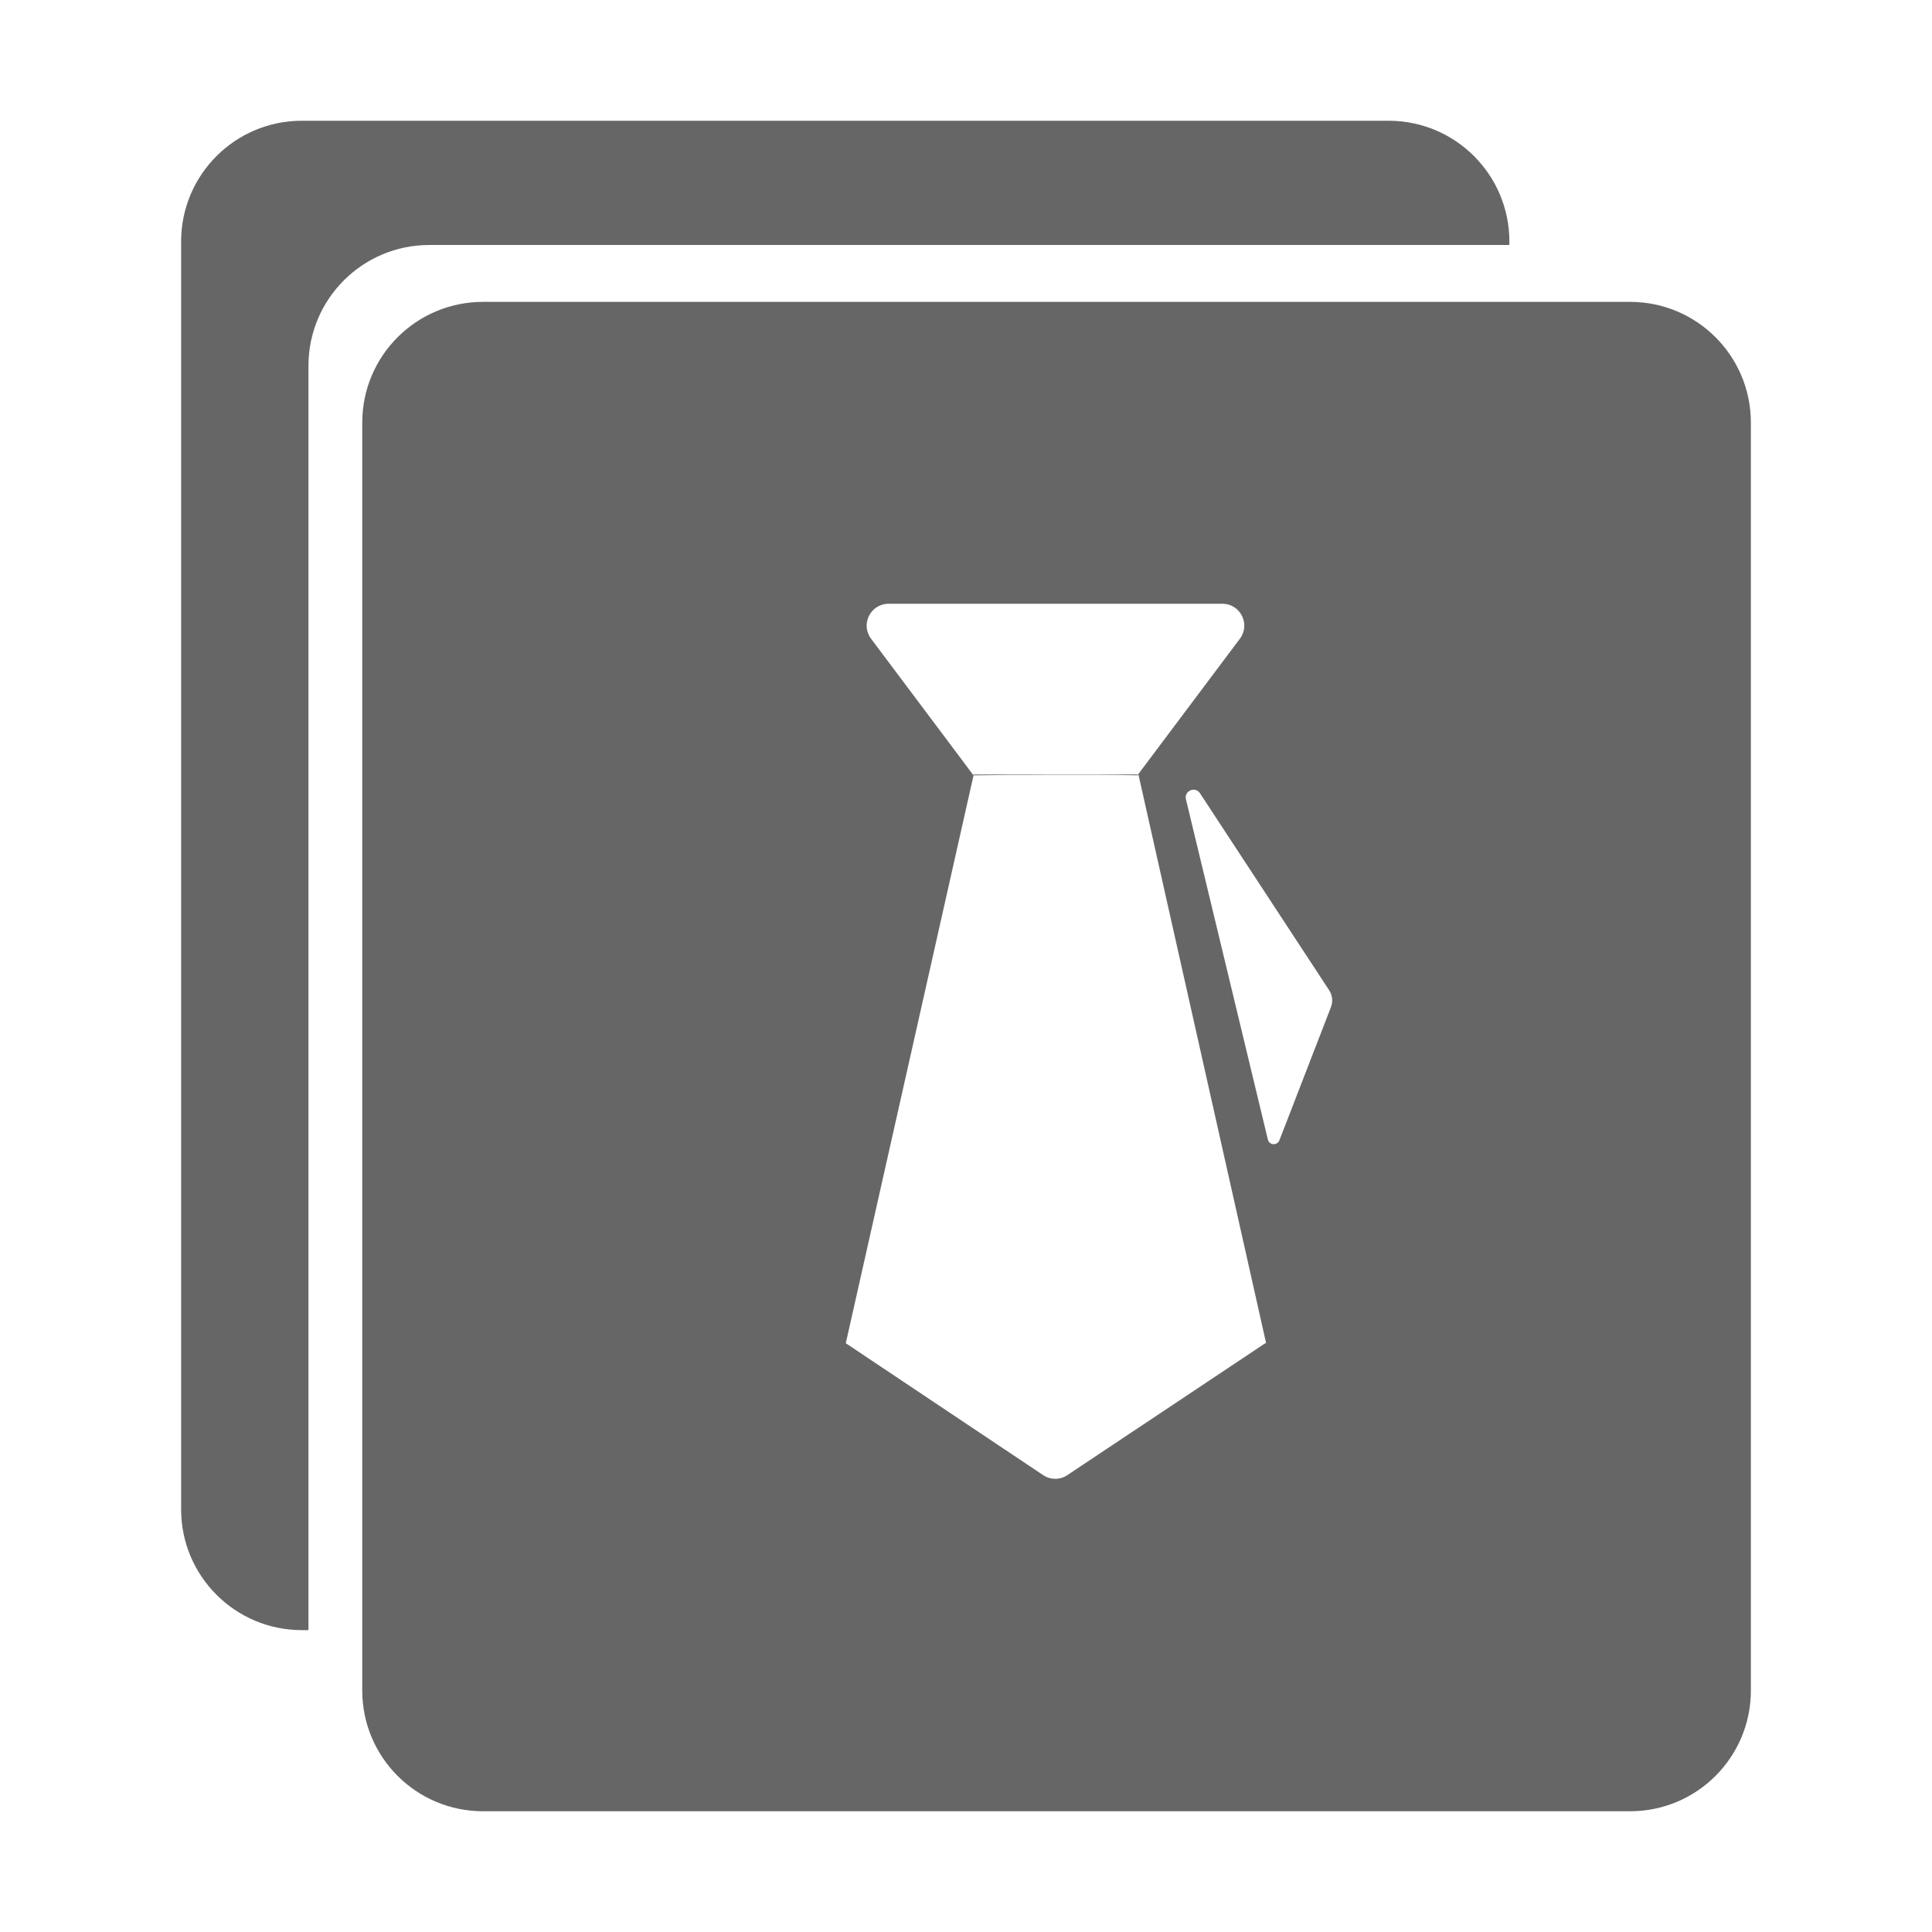 <!--?xml version="1.0" encoding="UTF-8"?-->
<svg width="32px" height="32px" viewBox="0 0 32 32" version="1.1" xmlns="http://www.w3.org/2000/svg" xmlns:xlink="http://www.w3.org/1999/xlink">
    <title>1749.职位类别</title>
    <g id="1749.职位类别" stroke="none" stroke-width="1" fill="none" fill-rule="evenodd">
        <path d="M27,5 C28.105,5 29,5.895 29,7 L29,28 C29,29.105 28.105,30 27,30 L8,30 C6.895,30 6,29.105 6,28 L6,7 C6,5.895 6.895,5 8,5 L27,5 Z M23,2 C24.105,2 25,2.895 25,4 L25,4.058 L7.109,4.058 C6.005,4.058 5.109,4.954 5.109,6.058 L5.109,27 L5,27 C3.895,27 3,26.105 3,25 L3,4 C3,2.895 3.895,2 5,2 L23,2 Z M18.856,12.828 L18.84,12.842 C18.677,12.837 18.422,12.834 18.127,12.833 L17.417,12.833 C16.929,12.834 16.439,12.838 16.125,12.842 L14.009,22.248 L17.277,24.432 C17.399,24.514 17.558,24.514 17.68,24.432 L20.957,22.248 L20.971,22.248 L18.856,12.828 Z M19.643,13.239 L21,18.875 C21.024,18.971 21.154,18.978 21.191,18.887 L22.044,16.683 C22.081,16.589 22.07,16.484 22.014,16.4 L19.875,13.138 C19.797,13.018 19.608,13.1 19.643,13.239 Z M20.246,10 L14.718,10 C14.419,10 14.248,10.341 14.428,10.58 C15.113,11.494 15.643,12.2 16.017,12.699 L16.121,12.839 L16.124,12.828 L18.85,12.827 L18.947,12.698 L19.19,12.374 C19.539,11.909 19.988,11.311 20.536,10.58 C20.716,10.341 20.545,10 20.246,10 Z" id="形状结合" fill="#666666"></path>
    </g>
</svg>